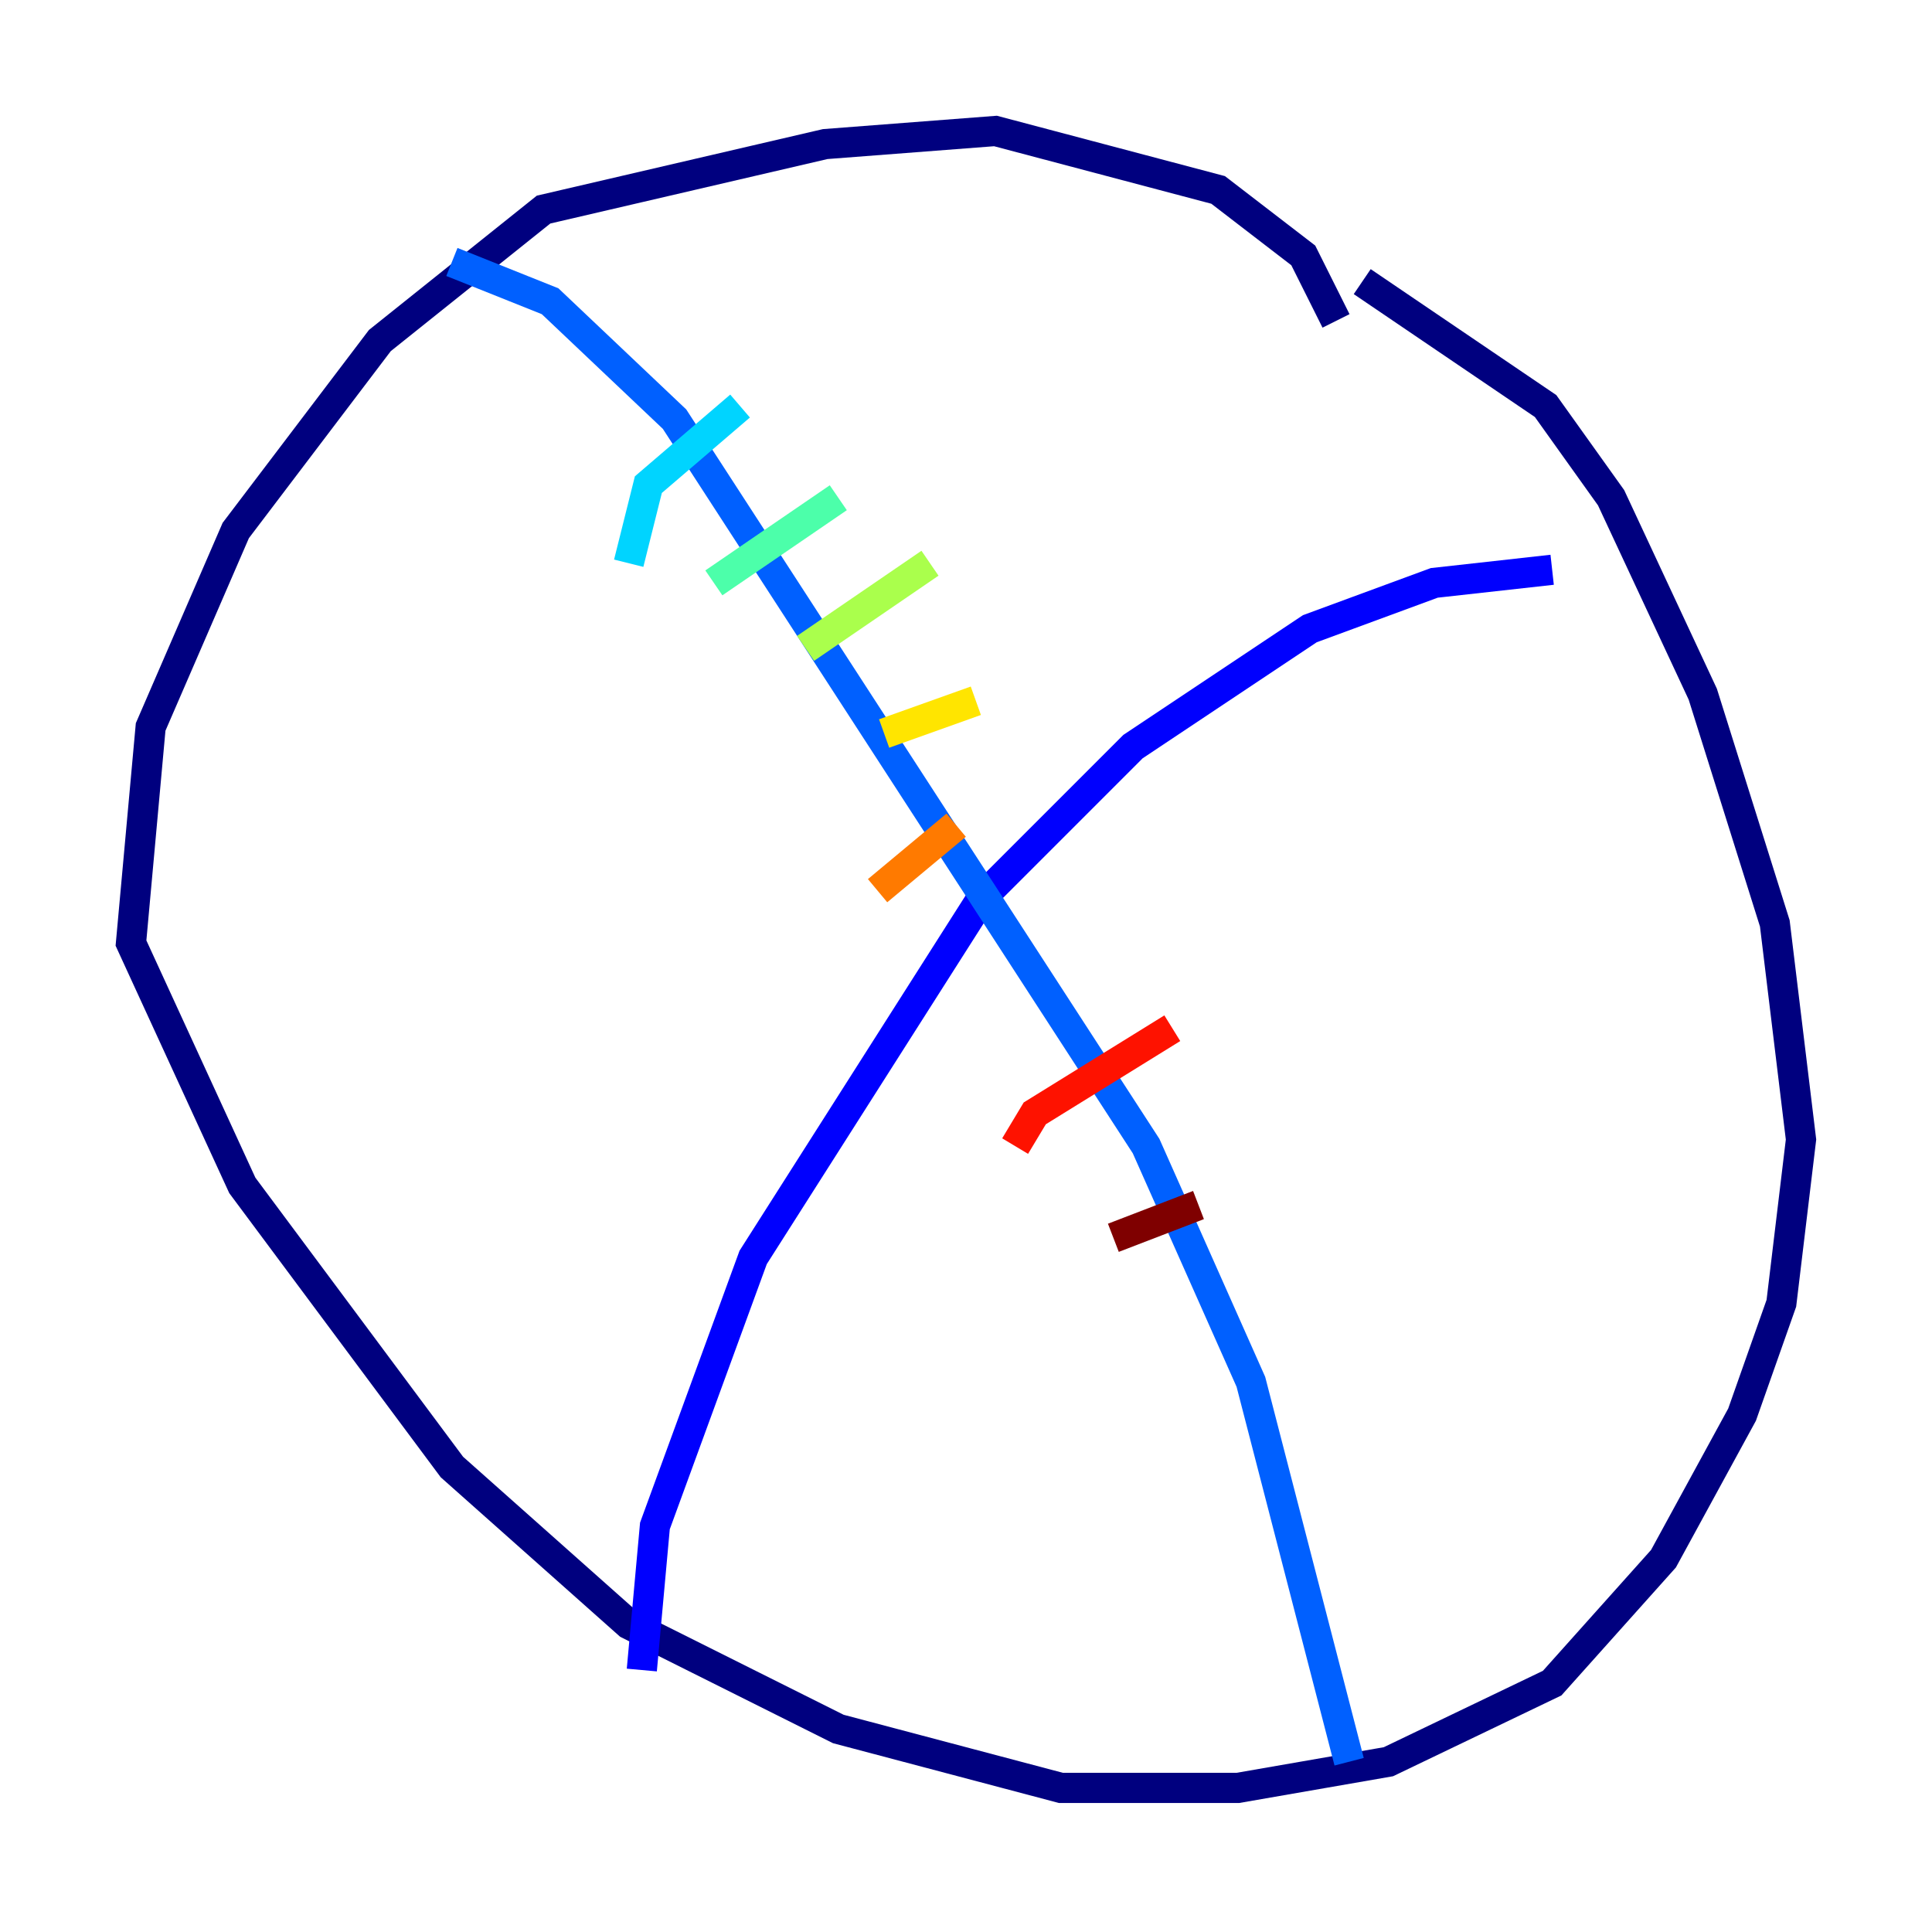 <?xml version="1.0" encoding="utf-8" ?>
<svg baseProfile="tiny" height="128" version="1.2" viewBox="0,0,128,128" width="128" xmlns="http://www.w3.org/2000/svg" xmlns:ev="http://www.w3.org/2001/xml-events" xmlns:xlink="http://www.w3.org/1999/xlink"><defs /><polyline fill="none" points="88.515,21.261 86.346,16.922 80.705,12.583 65.953,8.678 54.671,9.546 36.014,13.885 25.166,22.563 15.62,35.146 9.98,48.163 8.678,62.481 16.054,78.536 29.939,97.193 41.654,107.607 55.539,114.549 70.291,118.454 82.007,118.454 91.986,116.719 102.834,111.512 110.21,103.268 115.417,93.722 118.02,86.346 119.322,75.498 117.586,61.18 112.814,45.993 106.739,32.976 102.4,26.902 90.251,18.658" stroke="#00007f" stroke-width="2" /><polyline fill="none" points="42.522,110.644 43.39,101.098 49.898,83.308 65.085,59.444 75.064,49.464 86.78,41.654 95.024,38.617 102.834,37.749" stroke="#0000fe" stroke-width="2" /><polyline fill="none" points="89.383,116.719 82.875,91.552 75.932,75.932 44.691,27.77 36.447,19.959 29.939,17.356" stroke="#0060ff" stroke-width="2" /><polyline fill="none" points="41.654,37.315 42.956,32.108 49.031,26.902" stroke="#00d4ff" stroke-width="2" /><polyline fill="none" points="47.295,38.617 55.539,32.976" stroke="#4cffaa" stroke-width="2" /><polyline fill="none" points="53.37,42.956 61.614,37.315" stroke="#aaff4c" stroke-width="2" /><polyline fill="none" points="58.576,48.597 64.651,46.427" stroke="#ffe500" stroke-width="2" /><polyline fill="none" points="58.142,59.01 63.349,54.671" stroke="#ff7a00" stroke-width="2" /><polyline fill="none" points="67.254,75.932 68.556,73.763 77.668,68.122" stroke="#fe1200" stroke-width="2" /><polyline fill="none" points="73.763,82.007 79.403,79.837" stroke="#7f0000" stroke-width="2" /></svg>